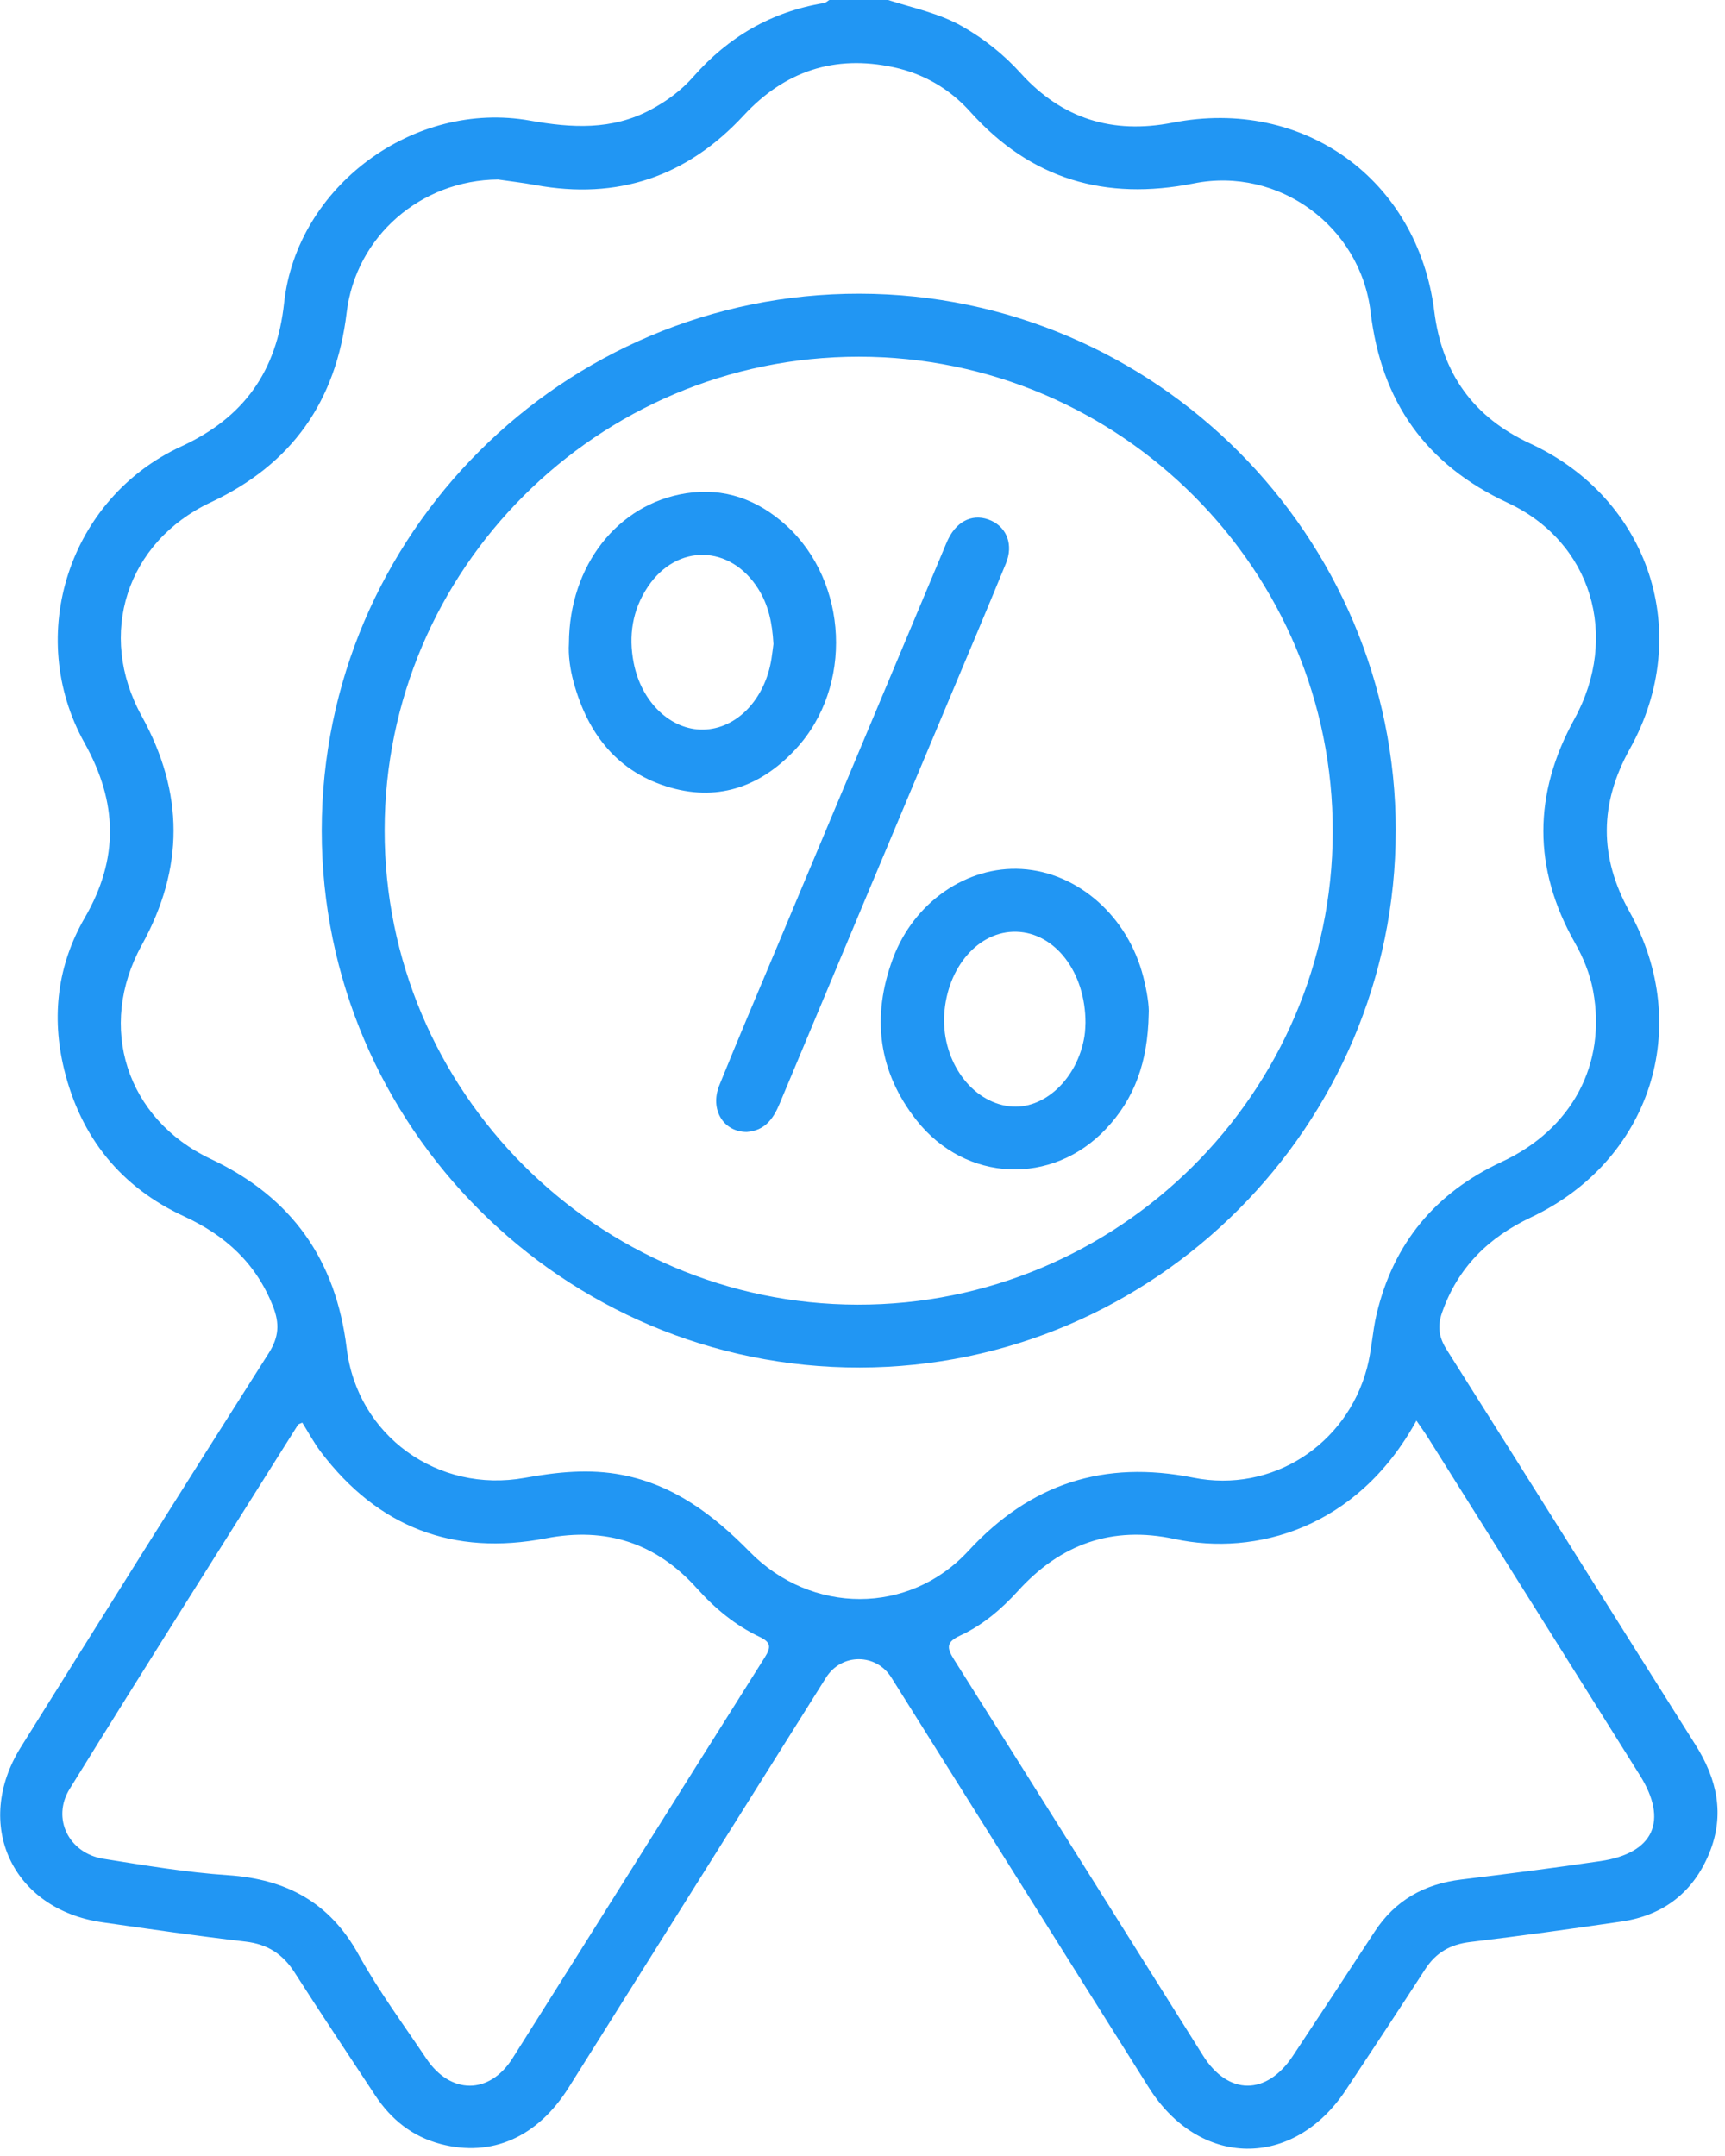 <svg width="84" height="105" viewBox="0 0 84 105" fill="none" xmlns="http://www.w3.org/2000/svg">
<path d="M43.245 0C44.465 0.393 45.731 0.641 46.864 1.288C47.94 1.903 48.887 2.661 49.717 3.579C51.718 5.784 54.177 6.548 57.1 5.975C63.474 4.728 69.037 8.738 69.843 15.161C70.222 18.182 71.74 20.317 74.519 21.603C80.338 24.299 82.489 30.872 79.372 36.463C77.882 39.135 77.862 41.731 79.353 44.406C82.478 50.018 80.374 56.534 74.554 59.286C72.477 60.268 70.992 61.731 70.225 63.915C69.993 64.573 70.055 65.108 70.443 65.722C74.502 72.134 78.517 78.571 82.568 84.985C83.617 86.648 83.993 88.373 83.245 90.226C82.47 92.145 81.012 93.281 78.96 93.581C76.503 93.941 74.041 94.283 71.576 94.58C70.621 94.695 69.922 95.099 69.403 95.901C68.126 97.872 66.832 99.832 65.535 101.789C62.983 105.641 58.413 105.589 55.943 101.666C51.756 95.017 47.585 88.354 43.406 81.699C42.658 80.506 40.976 80.509 40.226 81.699C36.047 88.356 31.873 95.014 27.691 101.669C26.168 104.093 23.946 105.065 21.465 104.418C20.078 104.055 19.044 103.222 18.266 102.04C16.958 100.05 15.629 98.071 14.348 96.065C13.773 95.164 13.03 94.684 11.955 94.558C9.623 94.288 7.301 93.95 4.975 93.617C0.596 92.989 -1.333 88.848 1.02 85.081C5.021 78.674 9.031 72.273 13.085 65.902C13.587 65.111 13.62 64.458 13.298 63.631C12.481 61.54 10.991 60.175 8.982 59.247C5.884 57.817 3.935 55.396 3.124 52.085C2.491 49.492 2.802 46.983 4.134 44.685C5.794 41.816 5.734 39.083 4.12 36.19C1.189 30.935 3.364 24.259 8.832 21.739C11.889 20.331 13.475 18.076 13.835 14.757C14.45 9.073 20.157 4.862 25.816 5.874C27.841 6.237 29.798 6.349 31.682 5.345C32.474 4.924 33.181 4.4 33.77 3.729C35.473 1.793 37.57 0.568 40.127 0.15C40.218 0.136 40.297 0.052 40.384 0C41.337 0 42.292 0 43.245 0ZM24.252 8.743C20.507 8.773 17.327 11.495 16.879 15.237C16.36 19.55 14.226 22.602 10.265 24.463C6.157 26.396 4.71 30.9 6.899 34.871C8.966 38.622 8.971 42.28 6.902 46.03C4.713 49.999 6.146 54.498 10.259 56.441C14.215 58.311 16.355 61.346 16.882 65.662C17.4 69.926 21.323 72.737 25.554 71.973C27.14 71.686 28.72 71.52 30.317 71.834C32.831 72.328 34.75 73.783 36.5 75.568C39.508 78.636 44.268 78.663 47.156 75.53C50.181 72.249 53.759 71.094 58.116 71.965C61.929 72.727 65.571 70.376 66.567 66.626C66.794 65.777 66.829 64.876 67.031 64.019C67.85 60.547 69.897 58.084 73.14 56.578C76.563 54.986 78.231 51.815 77.581 48.271C77.426 47.425 77.103 46.642 76.683 45.899C74.639 42.277 74.66 38.671 76.664 35.024C78.886 30.982 77.494 26.385 73.427 24.491C69.428 22.629 67.263 19.566 66.744 15.201C66.245 11.006 62.251 8.11 58.138 8.931C53.833 9.791 50.203 8.738 47.249 5.446C46.245 4.327 44.986 3.592 43.515 3.276C40.638 2.653 38.203 3.472 36.216 5.62C33.448 8.609 30.074 9.748 26.064 9.011C25.464 8.901 24.855 8.83 24.252 8.743ZM14.72 69.284C14.621 69.334 14.537 69.347 14.507 69.396C10.794 75.298 7.063 81.188 3.394 87.12C2.502 88.561 3.353 90.254 5.032 90.524C7.047 90.846 9.069 91.187 11.1 91.324C13.944 91.515 16.063 92.648 17.471 95.208C18.438 96.96 19.641 98.585 20.758 100.252C21.937 102.016 23.837 102.024 24.964 100.233C29.07 93.734 33.142 87.213 37.245 80.711C37.548 80.23 37.553 79.985 36.994 79.72C35.812 79.16 34.816 78.336 33.945 77.364C31.958 75.145 29.517 74.353 26.586 74.918C22.079 75.789 18.41 74.383 15.629 70.717C15.287 70.267 15.02 69.762 14.72 69.284ZM68.975 69.183C66.095 74.443 61.124 75.797 57.199 74.951C54.15 74.293 51.639 75.202 49.572 77.481C48.764 78.371 47.85 79.147 46.761 79.652C46.056 79.979 46.1 80.258 46.471 80.844C50.522 87.254 54.543 93.685 58.58 100.105C59.808 102.059 61.675 102.062 62.958 100.124C64.293 98.112 65.62 96.092 66.941 94.072C67.94 92.544 69.365 91.752 71.161 91.534C73.424 91.258 75.684 90.972 77.936 90.638C80.535 90.254 81.247 88.679 79.852 86.454C76.421 80.978 72.987 75.505 69.55 70.035C69.392 69.781 69.215 69.538 68.972 69.183H68.975Z" fill="#2196F3"/>
<path d="M67.965 40.451C67.965 54.831 56.243 66.58 41.866 66.601C27.443 66.626 15.662 54.867 15.667 40.449C15.672 26.02 27.44 14.277 41.869 14.304C56.254 14.331 67.965 26.063 67.967 40.451H67.965ZM18.73 40.421C18.713 53.125 29.061 63.514 41.757 63.539C54.469 63.563 64.864 53.229 64.899 40.536C64.935 27.775 54.57 17.375 41.82 17.372C29.111 17.372 18.746 27.717 18.73 40.424V40.421Z" fill="#2196F3"/>
<path d="M27.705 31.337C27.721 27.537 30.079 24.545 33.404 24.024C35.277 23.732 36.904 24.335 38.282 25.585C41.315 28.34 41.547 33.45 38.765 36.463C37.114 38.254 35.072 39.037 32.681 38.366C30.09 37.637 28.625 35.759 27.934 33.226C27.754 32.568 27.669 31.891 27.705 31.337ZM37.663 31.356C37.608 30.351 37.425 29.467 36.917 28.667C35.555 26.519 32.962 26.467 31.551 28.572C30.792 29.702 30.601 30.965 30.858 32.279C31.232 34.208 32.673 35.562 34.248 35.532C35.869 35.502 37.253 34.066 37.567 32.087C37.611 31.82 37.638 31.55 37.665 31.356H37.663Z" fill="#2196F3"/>
<path d="M55.938 49.383C55.894 51.725 55.247 53.51 53.849 54.986C51.232 57.754 47.031 57.585 44.642 54.572C42.753 52.189 42.431 49.5 43.482 46.68C44.511 43.918 47.099 42.165 49.749 42.321C52.501 42.485 54.936 44.641 55.676 47.584C55.85 48.277 55.968 48.984 55.938 49.383ZM52.859 49.822C52.864 47.333 51.371 45.43 49.498 45.378C47.664 45.326 46.122 47.092 45.98 49.407C45.98 49.44 45.977 49.475 45.974 49.508C45.898 51.714 47.309 53.654 49.149 53.878C50.825 54.08 52.471 52.552 52.809 50.466C52.853 50.199 52.85 49.926 52.859 49.819V49.822Z" fill="#2196F3"/>
<path d="M36.363 55.128C35.225 55.128 34.553 54.031 35.031 52.849C35.91 50.673 36.83 48.517 37.736 46.355C40.469 39.837 43.206 33.318 45.939 26.8C46.018 26.611 46.092 26.42 46.182 26.238C46.638 25.318 47.451 24.979 48.276 25.359C49.034 25.708 49.351 26.541 48.988 27.43C48.049 29.726 47.077 32.011 46.119 34.298C43.398 40.784 40.671 47.27 37.96 53.761C37.649 54.506 37.234 55.063 36.366 55.128H36.363Z" fill="#2196F3"/>
</svg>
